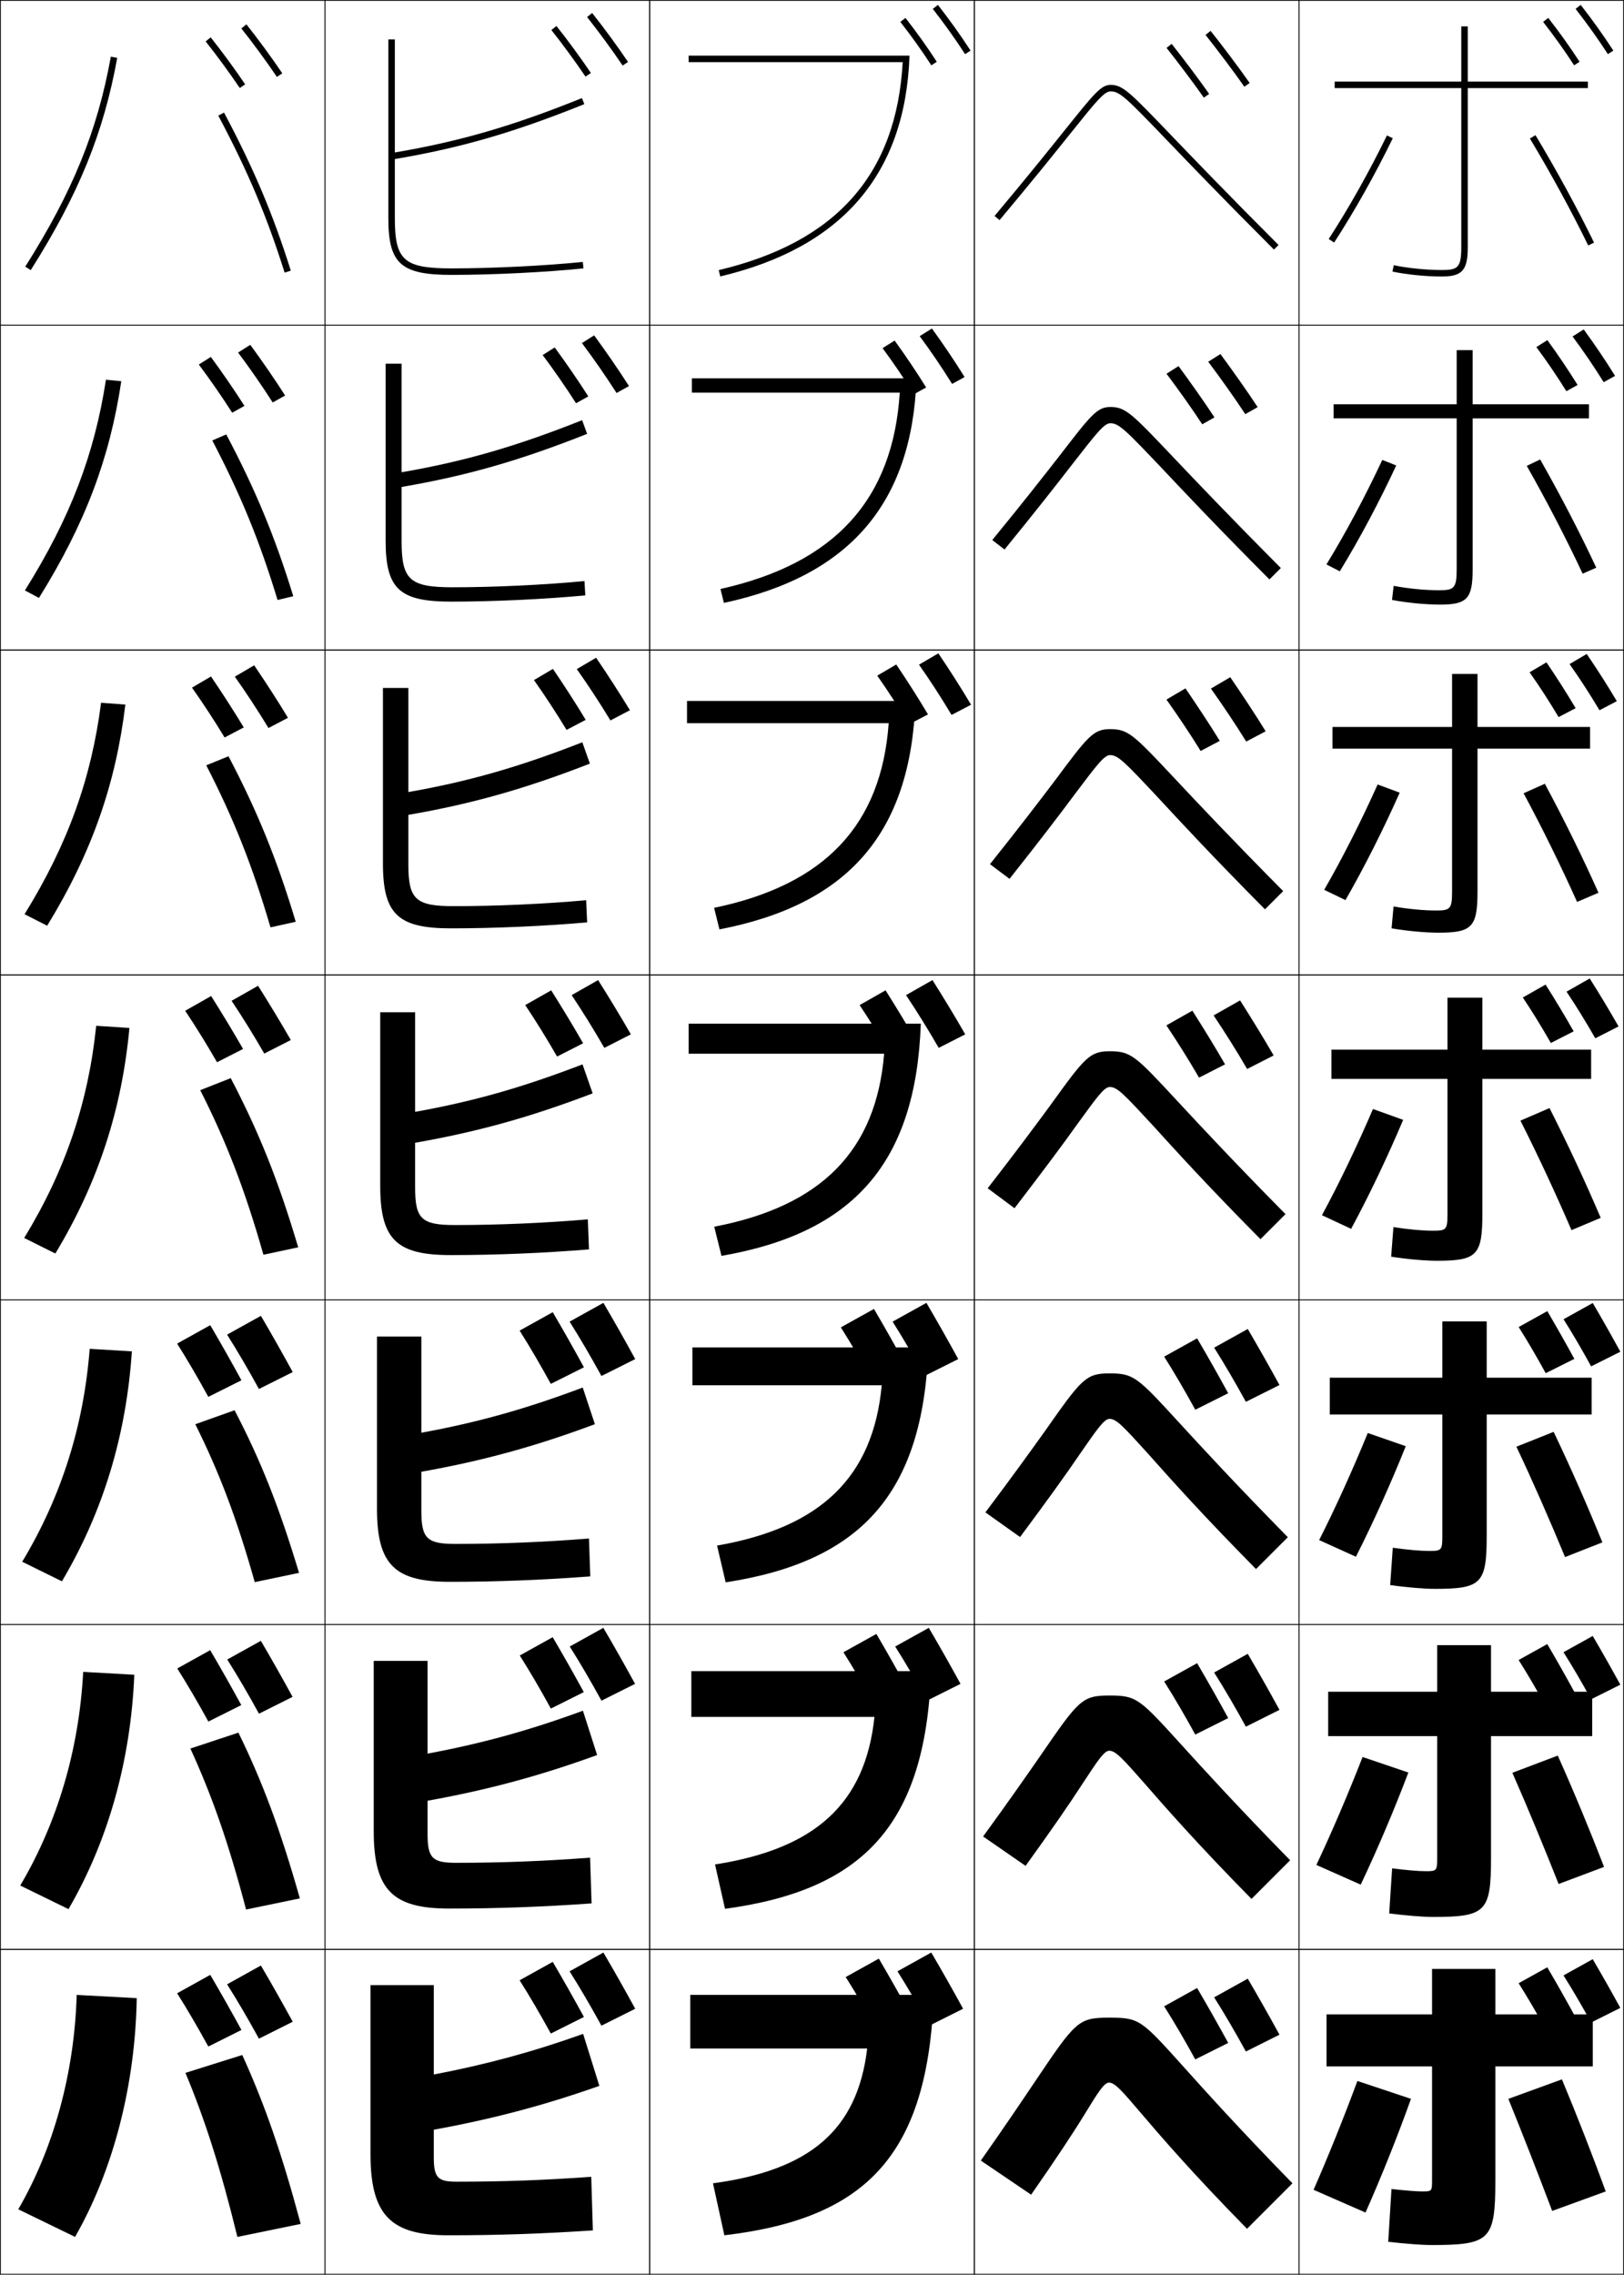 <?xml version="1.0" encoding="utf-8"?>
<!-- Generator: Adobe Illustrator 11 Build 225, SVG Export Plug-In . SVG Version: 6.0.0 Build 78)  -->
<!DOCTYPE svg PUBLIC "-//W3C//DTD SVG 1.0//EN"    "http://www.w3.org/TR/2001/REC-SVG-20010904/DTD/svg10.dtd">
<svg  xmlns="http://www.w3.org/2000/svg" xmlns:xlink="http://www.w3.org/1999/xlink" xmlns:a="http://ns.adobe.com/AdobeSVGViewerExtensions/3.0/"
	 width="500.25" height="700.25" viewBox="0 0 500.25 700.25" overflow="visible" enable-background="new 0 0 500.25 700.25"
	 xml:space="preserve">
		<g id="glyphs">
			<g>
				<rect x="0.125" y="0.125" fill="none" stroke="#000000" stroke-width="0.25" width="100" height="100"/> 
				<rect x="400.125" y="0.125" fill="none" stroke="#000000" stroke-width="0.25" width="100" height="100"/> 
				<rect x="100.125" y="0.125" fill="none" stroke="#000000" stroke-width="0.25" width="100" height="100"/> 
				<rect x="200.125" y="0.125" fill="none" stroke="#000000" stroke-width="0.25" width="100" height="100"/> 
				<rect x="300.125" y="0.125" fill="none" stroke="#000000" stroke-width="0.25" width="100" height="100"/> 
				<rect x="0.125" y="100.125" fill="none" stroke="#000000" stroke-width="0.25" width="100" height="100"/> 
				<rect x="400.125" y="100.125" fill="none" stroke="#000000" stroke-width="0.25" width="100" height="100"/> 
				<rect x="100.125" y="100.125" fill="none" stroke="#000000" stroke-width="0.25" width="100" height="100"/> 
				<rect x="200.125" y="100.125" fill="none" stroke="#000000" stroke-width="0.25" width="100" height="100"/> 
				<rect x="300.125" y="100.125" fill="none" stroke="#000000" stroke-width="0.25" width="100" height="100"/> 
				<rect x="0.125" y="200.125" fill="none" stroke="#000000" stroke-width="0.25" width="100" height="100"/> 
				<rect x="400.125" y="200.125" fill="none" stroke="#000000" stroke-width="0.25" width="100" height="100"/> 
				<rect x="100.125" y="200.125" fill="none" stroke="#000000" stroke-width="0.25" width="100" height="100"/> 
				<rect x="200.125" y="200.125" fill="none" stroke="#000000" stroke-width="0.25" width="100" height="100"/> 
				<rect x="300.125" y="200.125" fill="none" stroke="#000000" stroke-width="0.25" width="100" height="100"/> 
				<rect x="0.125" y="300.125" fill="none" stroke="#000000" stroke-width="0.25" width="100" height="100"/> 
				<rect x="400.125" y="300.125" fill="none" stroke="#000000" stroke-width="0.25" width="100" height="100"/> 
				<rect x="100.125" y="300.125" fill="none" stroke="#000000" stroke-width="0.25" width="100" height="100"/> 
				<rect x="200.125" y="300.125" fill="none" stroke="#000000" stroke-width="0.25" width="100" height="100"/> 
				<rect x="300.125" y="300.125" fill="none" stroke="#000000" stroke-width="0.25" width="100" height="100"/> 
				<rect x="0.125" y="400.125" fill="none" stroke="#000000" stroke-width="0.25" width="100" height="100"/> 
				<rect x="400.125" y="400.125" fill="none" stroke="#000000" stroke-width="0.25" width="100" height="100"/> 
				<rect x="100.125" y="400.125" fill="none" stroke="#000000" stroke-width="0.25" width="100" height="100"/> 
				<rect x="200.125" y="400.125" fill="none" stroke="#000000" stroke-width="0.25" width="100" height="100"/> 
				<rect x="300.125" y="400.125" fill="none" stroke="#000000" stroke-width="0.25" width="100" height="100"/> 
				<rect x="0.125" y="500.125" fill="none" stroke="#000000" stroke-width="0.25" width="100" height="100"/> 
				<rect x="400.125" y="500.125" fill="none" stroke="#000000" stroke-width="0.25" width="100" height="100"/> 
				<rect x="100.125" y="500.125" fill="none" stroke="#000000" stroke-width="0.25" width="100" height="100"/> 
				<rect x="200.125" y="500.125" fill="none" stroke="#000000" stroke-width="0.25" width="100" height="100"/> 
				<rect x="300.125" y="500.125" fill="none" stroke="#000000" stroke-width="0.25" width="100" height="100"/> 
				<rect x="0.125" y="600.125" fill="none" stroke="#000000" stroke-width="0.25" width="100" height="100"/> 
				<rect x="400.125" y="600.125" fill="none" stroke="#000000" stroke-width="0.25" width="100" height="100"/> 
				<rect x="100.125" y="600.125" fill="none" stroke="#000000" stroke-width="0.25" width="100" height="100"/> 
				<rect x="200.125" y="600.125" fill="none" stroke="#000000" stroke-width="0.25" width="100" height="100"/> 
				<rect x="300.125" y="600.125" fill="none" stroke="#000000" stroke-width="0.25" width="100" height="100"/> 
			</g>
			<path d="M499.115,618.125c-2.836-5.179-5.604-10.076-8.5-15l-9,5
				c2.808,4.432,5.715,9.427,8.5,14.5L499.115,618.125z"/>
			<path d="M484.945,620.325c-2.779-5.075-5.492-9.874-8.33-14.7l-8.82,4.9
				c2.752,4.343,5.601,9.238,8.33,14.21L484.945,620.325z"/>
			<path d="M499.115,518.625c-2.836-5.179-5.604-10.076-8.5-15l-9,5
				c2.808,4.432,5.715,9.427,8.5,14.5L499.115,518.625z"/>
			<path d="M484.945,520.825c-2.779-5.075-5.492-9.874-8.33-14.7l-8.82,4.9
				c2.752,4.343,5.601,9.238,8.33,14.21L484.945,520.825z"/>
			<path d="M195.625,618.375c-3.261-5.955-6.444-11.588-9.774-17.25L175.5,606.875
				c3.229,5.097,6.572,10.841,9.775,16.675L195.625,618.375z"/>
			<path d="M179.83,620.905C176.634,615.068,173.515,609.55,170.25,604l-10.143,5.635
				c3.165,4.994,6.44,10.624,9.58,16.342L179.83,620.905z"/>
			<path d="M296.625,618.375c-3.261-5.955-6.444-11.588-9.774-17.25L276.5,606.875
				c3.229,5.097,6.572,10.841,9.775,16.675L296.625,618.375z"/>
			<path d="M280.28,619.905c-3.196-5.837-6.315-11.355-9.58-16.905l-10.143,5.635
				c3.165,4.994,6.44,10.624,9.58,16.342L280.28,619.905z"/>
			<path d="M90.125,622.375c-3.261-5.955-6.444-11.588-9.774-17.25L70,610.875
				c3.229,5.097,6.572,10.841,9.775,16.675L90.125,622.375z"/>
			<path d="M74.33,624.905C71.134,619.068,68.015,613.55,64.75,608l-10.143,5.635
				c3.165,4.994,6.44,10.624,9.58,16.342L74.33,624.905z"/>
			<path d="M499.125,416.125c-2.836-5.179-5.604-10.076-8.5-15l-9,5
				c2.808,4.432,5.715,9.427,8.5,14.5L499.125,416.125z"/>
			<path d="M484.955,418.325C482.176,413.25,479.463,408.451,476.625,403.625l-8.82,4.9
				c2.752,4.343,5.601,9.238,8.33,14.21L484.955,418.325z"/>
			<path d="M195.625,418.375c-3.261-5.955-6.444-11.588-9.774-17.25L175.5,406.875
				c3.229,5.097,6.572,10.841,9.775,16.675L195.625,418.375z"/>
			<path d="M179.83,420.905C176.634,415.068,173.515,409.55,170.25,404l-10.143,5.635
				c3.165,4.994,6.44,10.624,9.58,16.342L179.83,420.905z"/>
			<g>
				<path d="M195.625,618.375c-3.261-5.955-6.444-11.588-9.774-17.25L175.5,606.875
					c3.229,5.097,6.572,10.841,9.775,16.675L195.625,618.375z"/>
				<path d="M175.5,506.875c3.229,5.097,6.572,10.841,9.775,16.675L195.625,518.375
					c-3.261-5.955-6.444-11.588-9.774-17.25L175.5,506.875z"/>
				<path d="M195.625,418.375c-3.261-5.955-6.444-11.588-9.774-17.25L175.5,406.875
					c3.229,5.097,6.572,10.841,9.775,16.675L195.625,418.375z"/>
			</g>
			<g>
				<path d="M179.83,620.905C176.634,615.068,173.515,609.55,170.25,604l-10.143,5.635
					c3.165,4.994,6.44,10.624,9.58,16.342L179.83,620.905z"/>
				<path d="M160.107,509.635c3.165,4.994,6.44,10.624,9.58,16.342l10.143-5.071
					C176.634,515.068,173.515,509.55,170.25,504L160.107,509.635z"/>
				<path d="M179.83,420.905C176.634,415.068,173.515,409.55,170.25,404l-10.143,5.635
					c3.165,4.994,6.44,10.624,9.58,16.342L179.83,420.905z"/>
			</g>
			<path d="M295.125,418.375c-3.261-5.955-6.444-11.588-9.774-17.25L275,406.875
				c3.229,5.097,6.572,10.841,9.775,16.675L295.125,418.375z"/>
			<g>
				<path d="M296.625,618.375c-3.261-5.955-6.444-11.588-9.774-17.25L276.5,606.875
					c3.229,5.097,6.572,10.841,9.775,16.675L296.625,618.375z"/>
				<path d="M275.75,506.875c3.229,5.097,6.572,10.841,9.775,16.675L295.875,518.375
					c-3.261-5.955-6.444-11.588-9.774-17.25L275.75,506.875z"/>
				<path d="M295.125,418.375c-3.261-5.955-6.444-11.588-9.774-17.25L275,406.875
					c3.229,5.097,6.572,10.841,9.775,16.675L295.125,418.375z"/>
			</g>
			<path d="M278.78,419.905c-3.196-5.837-6.315-11.355-9.58-16.905l-10.143,5.635
				c3.165,4.994,6.44,10.624,9.58,16.342L278.78,419.905z"/>
			<g>
				<path d="M280.28,619.905c-3.196-5.837-6.315-11.355-9.58-16.905l-10.143,5.635
					c3.165,4.994,6.44,10.624,9.58,16.342L280.28,619.905z"/>
				<path d="M259.808,508.635c3.165,4.994,6.44,10.624,9.58,16.342l10.143-5.071
					c-3.196-5.837-6.315-11.355-9.58-16.905L259.808,508.635z"/>
				<path d="M278.78,419.905c-3.196-5.837-6.315-11.355-9.58-16.905l-10.143,5.635
					c3.165,4.994,6.44,10.624,9.58,16.342L278.78,419.905z"/>
			</g>
			<path d="M90.125,422.375c-3.261-5.955-6.444-11.588-9.774-17.25L70,410.875
				c3.229,5.097,6.572,10.841,9.775,16.675L90.125,422.375z"/>
			<path d="M74.33,424.905C71.134,419.068,68.015,413.55,64.75,408l-10.143,5.635
				c3.165,4.994,6.44,10.624,9.58,16.342L74.33,424.905z"/>
			<g>
				<path d="M90.125,622.375c-3.261-5.955-6.444-11.588-9.774-17.25L70,610.875
					c3.229,5.097,6.572,10.841,9.775,16.675L90.125,622.375z"/>
				<path d="M70,510.875c3.229,5.097,6.572,10.841,9.775,16.675L90.125,522.375
					c-3.261-5.955-6.444-11.588-9.774-17.25L70,510.875z"/>
				<path d="M90.125,422.375c-3.261-5.955-6.444-11.588-9.774-17.25L70,410.875
					c3.229,5.097,6.572,10.841,9.775,16.675L90.125,422.375z"/>
			</g>
			<g>
				<path d="M74.33,624.905C71.134,619.068,68.015,613.55,64.75,608l-10.143,5.635
					c3.165,4.994,6.44,10.624,9.58,16.342L74.33,624.905z"/>
				<path d="M54.607,513.635c3.165,4.994,6.44,10.624,9.58,16.342l10.143-5.071
					C71.134,519.068,68.015,513.55,64.75,508L54.607,513.635z"/>
				<path d="M74.33,424.905C71.134,419.068,68.015,413.55,64.75,408l-10.143,5.635
					c3.165,4.994,6.44,10.624,9.58,16.342L74.33,424.905z"/>
			</g>
			<g>
				<path d="M394.125,626.375c-3.261-5.955-6.444-11.588-9.774-17.25L374,614.875
					c3.229,5.097,6.572,10.841,9.775,16.675L394.125,626.375z"/>
				<path d="M374,514.875c3.229,5.097,6.572,10.841,9.775,16.675L394.125,526.375
					c-3.261-5.955-6.444-11.588-9.774-17.25L374,514.875z"/>
				<path d="M394.125,426.375c-3.261-5.955-6.444-11.588-9.774-17.25L374,414.875
					c3.229,5.097,6.572,10.841,9.775,16.675L394.125,426.375z"/>
			</g>
			<g>
				<path d="M378.33,628.905C375.134,623.068,372.015,617.55,368.75,612l-10.143,5.635
					c3.165,4.994,6.44,10.624,9.58,16.342L378.33,628.905z"/>
				<path d="M358.607,517.635c3.165,4.994,6.44,10.624,9.58,16.342l10.143-5.071
					C375.134,523.068,372.015,517.55,368.75,512L358.607,517.635z"/>
				<path d="M378.33,428.905C375.134,423.068,372.015,417.55,368.75,412l-10.143,5.635
					c3.165,4.994,6.44,10.624,9.58,16.342L378.33,428.905z"/>
			</g>
			<g>
				<path d="M471.268,42.641c6.493,10.802,12.871,22.494,17.959,32.923l1.797-0.877
					c-5.112-10.479-11.52-22.227-18.041-33.077L471.268,42.641z"/>
				<path d="M470.294,143.421c6.106,10.714,12.247,22.57,17.216,33.186l4.197-1.848
					c-4.94-10.586-11.062-22.39-17.284-33.314L470.294,143.421z"/>
				<path d="M469.32,244.202c5.721,10.625,11.623,22.646,16.473,33.448l6.598-2.817
					c-4.769-10.692-10.605-22.553-16.527-33.552L469.32,244.202z"/>
				<path d="M468.347,344.982c5.335,10.537,10.999,22.721,15.729,33.711l8.998-3.787
					c-4.597-10.799-10.148-22.717-15.771-33.789L468.347,344.982z"/>
			</g>
			<path d="M467.105,445.363c4.949,10.448,10.375,22.796,14.986,33.974l11.499-4.524
				c-4.425-10.905-9.691-22.88-15.014-34.026L467.105,445.363z"/>
			<path d="M494.625,674.625c-4.081-11.117-8.776-23.205-13.5-34.5l-16.5,6
				c4.176,10.272,9.127,22.946,13.5,34.5L494.625,674.625z"/>
			<g>
				<path d="M409.286,73.58l1.678,1.09c6.31-9.72,12.555-20.821,18.06-32.106
					l-1.797-0.877C421.756,52.899,415.553,63.929,409.286,73.58z"/>
				<path d="M425.793,141.593c-5.255,11.221-11.229,22.414-17.2,32.162l4.114,2.125
					c6.075-9.939,12.127-21.307,17.384-32.589L425.793,141.593z"/>
				<path d="M424.359,241.5c-5.038,11.229-10.784,22.585-16.461,32.429l6.553,3.16
					c5.841-10.158,11.697-21.792,16.706-33.071L424.359,241.5z"/>
				<path d="M432.225,344.744l-9.299-3.338c-4.822,11.236-10.34,22.757-15.721,32.696
					l8.99,4.195C421.801,367.92,427.464,356.021,432.225,344.744z"/>
			</g>
			<path d="M421.325,441.146c-4.606,11.244-9.895,22.929-14.98,32.964l11.327,5.131
				c5.371-10.598,10.84-22.763,15.353-34.036L421.325,441.146z"/>
			<path d="M418.125,640.625c-4.175,11.261-9.005,23.272-13.5,33.5l16,7
				c4.903-11.036,9.983-23.733,14-35L418.125,640.625z"/>
			<g>
				<path d="M7.779,82.09l1.691,1.07C24.213,59.856,31.931,40.921,36.109,17.803
					l-1.969-0.355C30.012,40.293,22.375,59.021,7.779,82.09z"/>
				<path d="M37.362,117.356l-4.724-0.462c-3.557,23.054-11,42.545-24.968,64.869
					l4.326,2.309C26.251,161.202,33.802,141.084,37.362,117.356z"/>
				<path d="M38.615,216.91l-7.479-0.57c-2.985,23.263-10.235,43.518-23.574,65.095
					l6.961,3.547C28.29,262.547,35.673,241.249,38.615,216.91z"/>
				<path d="M29.633,315.786c-2.413,23.472-9.47,44.489-22.181,65.321l9.596,4.785
					c13.28-22,20.496-44.479,22.819-69.429L29.633,315.786z"/>
			</g>
			<path d="M212.125,17.125v2h65.936c-1.887,34.492-20.437,55.448-56.666,64.026l0.461,1.946
				c37.459-8.868,57.028-31.407,58.305-67.973H212.125z"/>
			<path d="M213.125,116.458v4.417h64.03c-2.074,32.932-20.053,52.614-55.222,60.439
				l1.051,4.288c38.454-8.242,57.985-30.408,59.338-69.144H213.125z"/>
			<path d="M211.625,215.792V222.625h62.124c-2.263,31.371-19.67,49.78-53.778,56.851
				l1.641,6.631c39.45-7.616,58.942-29.409,60.37-70.315H211.625z"/>
			<path d="M212.125,315.125v9.25h60.218c-2.45,29.811-19.286,46.945-52.333,53.264
				l2.23,8.973c40.445-6.99,59.898-28.41,61.402-71.486H212.125z"/>
			<g>
				<path d="M213.292,414.791v11.667h58.312c-2.639,28.25-18.736,43.777-50.723,49.343
					l2.654,11.315c41.44-6.364,60.854-27.079,62.435-72.325H213.292z"/>
				<path d="M212.958,514.458v14.083h56.406c-2.827,26.689-18.186,40.609-49.111,45.422
					l3.077,13.658c42.437-5.738,61.812-25.747,63.467-73.163H212.958z"/>
				<path d="M212.625,614.125v16.5h54.5c-3.015,25.129-17.635,37.441-47.5,41.5l3.5,16
					c43.433-5.112,62.769-24.414,64.5-74H212.625z"/>
			</g>
			<g>
				<path d="M139.125,82.625c-14.72,0-17.5-2.463-17.5-15.5V48.967
					c20.332-3.438,36.785-8.207,58.374-16.914l-0.748-1.855
					C157.926,38.799,141.649,43.529,121.625,46.938V12.125h-2v55c0,14.065,3.827,17.5,19.5,17.5
					c12.569,0,28.886-0.806,40.602-2.005l-0.203-1.99
					C167.868,81.823,151.633,82.625,139.125,82.625z"/>
				<path d="M118.792,111.958h4.917v33.427c19.367-3.351,35.253-7.942,55.605-16.034
					l1.54,4.213c-20.85,8.268-37.242,12.942-57.145,16.345v16.715
					c0,11.913,2.525,14.167,15.75,14.167c12.844,0,28.434-0.745,40.582-1.913
					l0.252,4.409c-12.37,1.17-28.187,1.921-41.251,1.921
					c-15.964,0-20.25-3.835-20.25-18.75V111.958z"/>
				<path d="M117.958,211.792h7.833v32.042c18.71-3.292,34.206-7.746,53.584-15.327
					l2.333,6.57c-20.11,7.828-36.441,12.407-55.917,15.776V266.125
					c0,10.788,2.271,12.833,14,12.833c13.18,0,28.125-0.688,40.765-1.831
					l0.302,6.827c-13.024,1.141-28.341,1.836-41.901,1.836c-16.255,0-21-4.235-21-20
					V211.792z"/>
				<path d="M117.125,311.625h10.75v30.656c18.053-3.234,33.158-7.549,51.562-14.62l3.125,8.928
					c-19.371,7.389-35.641,11.872-54.688,15.207V365.625c0,9.664,2.017,11.5,12.25,11.5
					c13.517,0,27.815-0.631,40.949-1.748l0.352,9.246
					C167.748,385.734,152.93,386.375,138.875,386.375c-16.546,0-21.75-4.635-21.75-21.25V311.625z"/>
				<path d="M116.125,411.458h13.667V441.062c17.395-3.177,32.277-7.353,49.708-13.914
					l3.75,11.285c-18.631,6.949-34.84,11.338-53.458,14.639V465.125
					c0,8.54,1.762,10.167,10.5,10.167c13.853,0,27.506-0.575,41.132-1.666
					l0.401,11.664c-14.332,1.083-28.651,1.668-43.201,1.668
					c-16.836,0-22.5-5.034-22.5-22.5V411.458z"/>
				<path d="M115.125,511.292h16.583V539.844c16.738-3.118,31.396-7.155,47.854-13.207
					l4.375,13.643c-17.892,6.51-34.039,10.804-52.229,14.069V564.625
					c0,7.416,1.507,8.833,8.75,8.833c14.188,0,27.197-0.518,41.316-1.582l0.45,14.082
					c-14.986,1.054-28.806,1.584-43.85,1.584c-17.127,0-23.25-5.435-23.25-23.75V511.292z"/>
				<path d="M140.625,671.625c14.524,0,26.888-0.461,41.5-1.5l0.5,16.5c-15.641,1.025-28.961,1.5-44.5,1.5
					c-17.418,0-24-5.834-24-25v-52h19.5v27.5c16.08-3.06,30.516-6.959,46-12.5l5,16
					c-17.152,6.07-33.238,10.269-51,13.5v8.5C133.625,670.417,134.877,671.625,140.625,671.625z"/>
			</g>
			<g>
				<path d="M489.125,25.125h-37v-17h-2v17h-39v2h39v49c0,6.354-1.137,7-6,7
					c-4.735,0-10.404-0.566-14.797-1.479l-0.406,1.959
					C433.438,84.542,439.263,85.125,444.125,85.125c6.28,0,8-1.935,8-9v-49h37V25.125z"/>
				<path d="M410.791,124.458v4.333h37.917v46.5c0,5.889-0.869,6.417-5.5,6.417
					c-4.219,0-9.419-0.506-13.914-1.358l-0.505,4.341
					c4.631,0.883,10.39,1.434,14.836,1.434c8.302,0,10-1.849,10-10.833v-46.5h35.833
					v-4.333H453.625v-16.667h-4.917v16.667H410.791z"/>
				<path d="M410.458,223.792v6.667h36.834v44c0,5.424-0.602,5.833-5,5.833
					c-3.702,0-8.434-0.445-13.031-1.236l-0.604,6.723
					c4.746,0.828,10.438,1.347,14.469,1.347c10.324,0,12-1.763,12-12.667v-44h34.667
					v-6.667H455.125v-16.333h-7.833v16.333H410.458z"/>
				<path d="M410.125,323.125v9h35.75v41.5c0,4.958-0.333,5.25-4.5,5.25
					c-3.186,0-7.448-0.385-12.148-1.115l-0.703,9.105
					C433.385,387.639,439.011,388.125,442.625,388.125c12.346,0,14-1.678,14-14.5v-41.5h33.5v-9h-33.5v-16
					h-10.75v16H410.125z"/>
			</g>
			<path d="M409.625,424.125v11.333h34.667v37.333c0,4.45-0.245,4.667-4,4.667
				c-2.67,0-6.463-0.324-11.267-0.993l-0.802,11.486
				c4.977,0.719,10.537,1.174,13.734,1.174c14.368,0,16-1.592,16-16.334v-37.333h32.334
				V424.125h-32.334v-17.334h-13.666V424.125H409.625z"/>
			<path d="M460.625,636.125h30v-16h-30v-14h-19.5v14h-32.5v16h32.5v35c0,3.433-0.066,3.5-3,3.5
				c-1.637,0-4.491-0.203-9.5-0.75l-1,16.25c5.207,0.609,10.635,1,13,1c18.412,0,20-1.42,20-20
				V636.125z"/>
			<g>
				<path d="M328.111,39.914c-4.931,6.148-11.684,14.569-21.752,26.568l1.531,1.285
					c10.084-12.016,16.845-20.446,21.781-26.603C337.704,31.148,340.129,28.125,342.125,28.125
					c2.803,0,4.904,2.104,17.088,14.787c6.935,7.219,17.414,18.127,33.205,33.92
					l1.414-1.414c-15.776-15.778-26.248-26.679-33.177-33.892
					C348.119,28.477,345.859,26.125,342.125,26.125C339.169,26.125,337.046,28.772,328.111,39.914z"
					/>
				<path d="M305.653,166.256l3.776,2.905C319.049,157.375,325.708,148.875,330.419,142.769
					c7.351-9.42,9.701-12.478,11.622-12.478c2.639,0,4.769,2.198,15.838,13.839
					c6.759,7.165,17.133,18.176,33.156,34.251l3.513-3.512
					c-15.894-15.962-26.321-26.937-33.222-34.202
					c-12.646-13.321-14.614-15.376-19.285-15.376c-4.056,0-5.95,2.393-15.502,14.804
					C321.737,146.248,315.247,154.546,305.653,166.256z"/>
				<path d="M304.948,266.03l6.021,4.523c9.155-11.555,15.712-20.125,20.198-26.181
					c6.669-8.822,8.944-11.914,10.791-11.914c2.475,0,4.633,2.29,14.587,12.89
					c6.584,7.109,16.852,18.224,33.108,34.581l5.609-5.609
					c-16.01-16.145-26.393-27.195-33.265-34.511
					c-12.755-13.592-14.433-15.351-20.04-15.351c-5.155,0-6.823,2.139-16.99,15.819
					C320.295,246.434,314.067,254.61,304.948,266.03z"/>
				<path d="M304.242,365.804l8.266,6.143c8.691-11.324,15.146-19.964,19.406-25.97
					C337.901,337.751,340.103,334.625,341.875,334.625c2.31,0,4.496,2.383,13.336,11.941
					c6.408,7.055,16.57,18.273,33.061,34.912l7.707-7.707
					c-16.127-16.328-26.465-27.453-33.31-34.821
					C349.805,325.088,348.418,323.625,341.875,323.625c-6.256,0-7.695,1.885-18.479,16.834
					C318.852,346.62,312.888,354.674,304.242,365.804z"/>
				<path d="M303.536,465.577l10.677,7.595c8.254-11.073,14.413-19.636,18.448-25.592
					c5.306-7.629,7.433-10.789,9.13-10.789c2.146,0,4.361,2.476,12.086,10.993
					c6.232,7,16.288,18.322,33.013,35.243l9.804-9.805
					c-16.243-16.512-26.536-27.712-33.354-35.132
					c-12.973-14.133-14.069-15.3-21.549-15.3c-7.355,0-8.567,1.632-19.967,17.849
					C317.408,446.806,311.708,454.736,303.536,465.577z"/>
				<path d="M302.831,565.352l13.088,9.047c7.816-10.823,13.68-19.31,17.49-25.215
					c4.624-7.031,6.676-10.226,8.299-10.226c1.981,0,4.225,2.568,10.835,10.045
					c6.058,6.944,16.007,18.37,32.964,35.573l11.902-11.902
					c-16.361-16.695-26.608-27.97-33.397-35.441
					c-13.083-14.404-13.888-15.274-22.304-15.274c-8.456,0-9.439,1.377-21.455,18.863
					C315.966,546.992,310.527,554.8,302.831,565.352z"/>
				<path d="M398.125,672.125c-16.479-16.879-26.681-28.229-33.442-35.751
					C351.491,621.698,350.977,621.125,341.625,621.125c-9.557,0-10.312,1.123-22.944,19.878
					c-4.158,6.175-9.333,13.86-16.556,24.122l15.5,10.5
					c7.378-10.573,12.946-18.982,16.532-24.838
					c3.941-6.434,5.919-9.662,7.468-9.662c1.816,0,4.089,2.661,9.584,9.097
					c5.882,6.889,15.726,18.418,32.916,35.903L398.125,672.125z"/>
			</g>
			<g>
				<path d="M475.337,6.74c3.46,4.428,6.583,8.801,9.549,13.369l1.678-1.089
					c-2.998-4.617-6.154-9.037-9.65-13.511L475.337,6.74z"/>
				<path d="M473.251,106.853c3.283,4.407,6.338,8.91,9.244,13.579l3.464-1.919
					c-2.943-4.731-5.989-9.246-9.32-13.808L473.251,106.853z"/>
				<path d="M471.166,206.965c3.106,4.386,6.092,9.02,8.939,13.79l5.249-2.75
					c-2.889-4.847-5.823-9.456-8.99-14.105L471.166,206.965z"/>
				<path d="M469.081,307.078c2.929,4.365,5.846,9.129,8.635,14L484.75,317.498
					c-2.834-4.961-5.657-9.664-8.66-14.402L469.081,307.078z"/>
			</g>
			<g>
				<path d="M180.843,5.248c3.556,4.469,7.753,10.191,10.953,14.937l1.658-1.119
					c-3.228-4.784-7.46-10.557-11.047-15.063L180.843,5.248z"/>
				<path d="M179.257,105.613c3.474,4.625,7.458,10.354,10.659,15.371l3.831-2.133
					c-3.236-5.077-7.206-10.814-10.729-15.61L179.257,105.613z"/>
				<path d="M177.671,205.978c3.393,4.782,7.163,10.516,10.364,15.806l6.004-3.147
					c-3.244-5.369-6.952-11.072-10.41-16.156L177.671,205.978z"/>
				<path d="M186.155,322.583l8.177-4.161c-3.252-5.662-6.698-11.33-10.092-16.703
					l-8.154,4.624C179.396,311.282,182.953,317.021,186.155,322.583z"/>
			</g>
			<g>
				<path d="M169.843,9.248c3.411,4.287,7.439,9.78,10.513,14.337l1.658-1.119
					c-3.101-4.596-7.164-10.139-10.606-14.464L169.843,9.248z"/>
				<path d="M167.159,109.302c3.35,4.464,7.189,9.992,10.279,14.838l3.779-2.107
					c-3.125-4.906-6.952-10.443-10.35-15.074L167.159,109.302z"/>
				<path d="M164.475,209.357c3.288,4.641,6.94,10.203,10.046,15.34l5.9-3.095
					c-3.148-5.217-6.74-10.747-10.093-15.685L164.475,209.357z"/>
				<path d="M161.791,309.412c3.227,4.818,6.69,10.414,9.813,15.841l8.021-4.083
					c-3.173-5.527-6.528-11.051-9.837-16.295L161.791,309.412z"/>
			</g>
			<path d="M287.337,2.74c3.598,4.604,6.853,9.16,9.949,13.93l1.678-1.09
				c-3.13-4.818-6.417-9.421-10.051-14.07L287.337,2.74z"/>
			<path d="M283.291,103.487c3.502,4.716,6.857,9.666,9.989,14.7l3.845-2.114
				c-3.171-5.099-6.511-10.057-10.064-14.948L283.291,103.487z"/>
			<path d="M283.085,204.618c3.406,4.828,6.862,10.172,10.029,15.47l6.011-3.137
				c-3.211-5.381-6.604-10.693-10.078-15.825L283.085,204.618z"/>
			<path d="M289.155,322.583l8.177-4.161c-3.252-5.662-6.698-11.33-10.092-16.703
				l-8.154,4.624C282.396,311.282,285.953,317.021,289.155,322.583z"/>
			<path d="M277.337,6.74c3.46,4.428,6.583,8.801,9.549,13.369l1.678-1.089
				c-2.998-4.617-6.154-9.037-9.65-13.511L277.337,6.74z"/>
			<path d="M271.859,107.176c3.383,4.558,6.619,9.339,9.638,14.193l3.792-2.086
				c-3.056-4.92-6.279-9.708-9.713-14.439L271.859,107.176z"/>
			<path d="M270.222,207.997c3.305,4.688,6.655,9.876,9.726,15.017l5.907-3.085
				c-3.115-5.224-6.404-10.38-9.775-15.367L270.222,207.997z"/>
			<path d="M264.791,309.412c3.227,4.818,6.69,10.414,9.813,15.841l8.021-4.083
				c-3.173-5.527-6.528-11.051-9.837-16.295L264.791,309.412z"/>
			<g>
				<path d="M74.343,8.748c3.556,4.469,7.753,10.191,10.953,14.937l1.658-1.119
					c-3.228-4.784-7.46-10.557-11.047-15.063L74.343,8.748z"/>
				<path d="M73.34,108.529c3.474,4.626,7.458,10.354,10.659,15.371l3.831-2.133
					c-3.236-5.077-7.206-10.815-10.729-15.61L73.34,108.529z"/>
				<path d="M72.338,208.311c3.392,4.783,7.163,10.517,10.364,15.806l6.004-3.147
					c-3.244-5.369-6.952-11.072-10.41-16.157L72.338,208.311z"/>
				<path d="M71.336,308.093c3.311,4.939,6.867,10.679,10.069,16.24l8.177-4.161
					c-3.252-5.662-6.698-11.33-10.092-16.703L71.336,308.093z"/>
			</g>
			<g>
				<path d="M63.343,12.748c3.411,4.287,7.439,9.78,10.513,14.337l1.658-1.119
					c-3.101-4.596-7.164-10.139-10.606-14.464L63.343,12.748z"/>
				<path d="M61.242,112.219c3.349,4.464,7.189,9.991,10.279,14.838l3.779-2.107
					c-3.125-4.906-6.952-10.442-10.35-15.074L61.242,112.219z"/>
				<path d="M59.142,211.691c3.288,4.641,6.94,10.203,10.046,15.339l5.9-3.095
					c-3.148-5.216-6.74-10.747-10.093-15.685L59.142,211.691z"/>
				<path d="M57.041,311.162c3.227,4.818,6.69,10.414,9.813,15.841l8.021-4.083
					c-3.173-5.527-6.528-11.051-9.837-16.295L57.041,311.162z"/>
			</g>
			<g>
				<path d="M371.343,10.748c3.828,4.811,8.859,11.519,11.963,15.95l1.639-1.146
					c-3.124-4.462-8.187-11.211-12.037-16.05L371.343,10.748z"/>
				<path d="M372.174,111.363c3.678,4.882,8.287,11.349,11.416,16.131l3.816-2.153
					c-3.158-4.835-7.751-11.305-11.472-16.35L372.174,111.363z"/>
				<path d="M373.005,211.978c3.528,4.953,7.716,11.18,10.869,16.312l5.994-3.161
					c-3.192-5.208-7.315-11.399-10.905-16.649L373.005,211.978z"/>
				<path d="M373.836,312.593c3.379,5.024,7.144,11.011,10.322,16.493l8.172-4.168
					c-3.227-5.581-6.88-11.493-10.34-16.949L373.836,312.593z"/>
			</g>
			<g>
				<path d="M359.343,14.748c3.676,4.619,8.505,11.059,11.482,15.311l1.639-1.146
					c-2.998-4.281-7.858-10.763-11.557-15.41L359.343,14.748z"/>
				<path d="M359.325,115.052c3.548,4.713,7.989,10.95,11.007,15.568l3.765-2.127
					c-3.047-4.67-7.473-10.911-11.062-15.784L359.325,115.052z"/>
				<path d="M359.309,215.357c3.42,4.807,7.473,10.841,10.531,15.826l5.891-3.109
					c-3.098-5.058-7.087-11.059-10.568-16.157L359.309,215.357z"/>
				<path d="M359.291,315.662c3.293,4.9,6.957,10.732,10.056,16.084l8.017-4.09
					c-3.146-5.447-6.701-11.207-10.074-16.531L359.291,315.662z"/>
			</g>
			<g>
				<path d="M67.242,35.595c9.085,17.081,15.004,31.083,20.429,48.33l1.908-0.6
					C84.114,65.953,78.154,51.853,69.008,34.655L67.242,35.595z"/>
				<path d="M85.496,184.705l4.842-1.16c-5.682-18.458-11.674-32.858-20.643-49.81
					l-4.307,1.862C74.131,152.289,79.99,166.561,85.496,184.705z"/>
				<path d="M83.321,285.485l7.775-1.721c-5.9-19.545-11.922-34.242-20.713-50.949
					l-6.849,2.785C71.935,251.901,77.734,266.445,83.321,285.485z"/>
				<path d="M61.68,335.604c8.059,15.911,13.799,30.725,19.466,50.662l10.709-2.281
					c-6.117-20.631-12.171-35.627-20.784-52.088L61.68,335.604z"/>
			</g>
			<g>
				<path d="M482.546,305.278c3.005,4.476,5.999,9.36,8.862,14.357l7.169-3.647
					c-2.909-5.088-5.808-9.912-8.888-14.768L482.546,305.278z"/>
				<path d="M483.477,204.432c3.202,4.519,6.283,9.293,9.225,14.215l5.338-2.795
					c-2.982-4.998-6.011-9.749-9.275-14.535L483.477,204.432z"/>
				<path d="M484.406,103.586c3.4,4.562,6.568,9.227,9.587,14.072l3.509-1.942
					c-3.057-4.908-6.214-9.585-9.663-14.303L484.406,103.586z"/>
				<path d="M485.337,2.74c3.598,4.604,6.853,9.16,9.949,13.93l1.678-1.09
					c-3.13-4.818-6.417-9.421-10.051-14.07L485.337,2.74z"/>
			</g>
			<g>
				<path d="M23.125,688.625c11.818-20.695,18.532-46.72,19-73.5l-18.5-1
					c-0.697,24.097-7.174,47.404-18,66L23.125,688.625z"/>
				<path d="M25.628,514.679c-1.27,23.888-7.939,46.433-19.394,65.774l14.865,7.262
					c12.306-21.131,19.187-45.974,20.272-72.144L25.628,514.679z"/>
				<path d="M27.63,415.232c-1.841,23.68-8.705,45.461-20.787,65.548l12.23,6.023
					c12.793-21.565,19.841-45.227,21.546-70.786L27.63,415.232z"/>
			</g>
			<g>
				<path d="M74.625,632.625l-17.5,5.5c5.928,14.219,10.76,29.111,16,50.5l19.5-4
					C86.659,662.376,81.381,647.49,74.625,632.625z"/>
				<path d="M58.644,538.285c6.638,14.479,11.772,29.052,17.155,49.553l16.569-3.426
					c-6.043-21.297-11.553-35.939-18.928-51.029L58.644,538.285z"/>
				<path d="M92.111,484.198c-6.12-20.343-11.862-34.742-19.856-50.059l-12.094,4.305
					c7.348,14.74,12.786,28.993,18.311,48.607L92.111,484.198z"/>
			</g>
			<path d="M465.864,545.745c4.562,10.359,9.752,22.871,14.243,34.236l14-5.262
				c-4.253-11.012-9.233-23.043-14.257-34.264L465.864,545.745z"/>
			<path d="M419.725,540.886c-4.391,11.252-9.45,23.102-14.24,33.232l13.663,6.064
				c5.138-10.816,10.412-23.248,14.677-34.518L419.725,540.886z"/>
			<path d="M459.291,506.458h-16.583v14.334h-33.584v13.666h33.584v37.5
				c0,3.941-0.155,4.084-3.5,4.084c-2.153,0-5.478-0.264-10.383-0.871l-0.901,13.867
				c5.092,0.664,10.586,1.088,13.367,1.088c16.39,0,18-1.506,18-18.168v-37.5h31.167
				v-13.666h-31.167V506.458z"/>
		</g>
	</svg>
